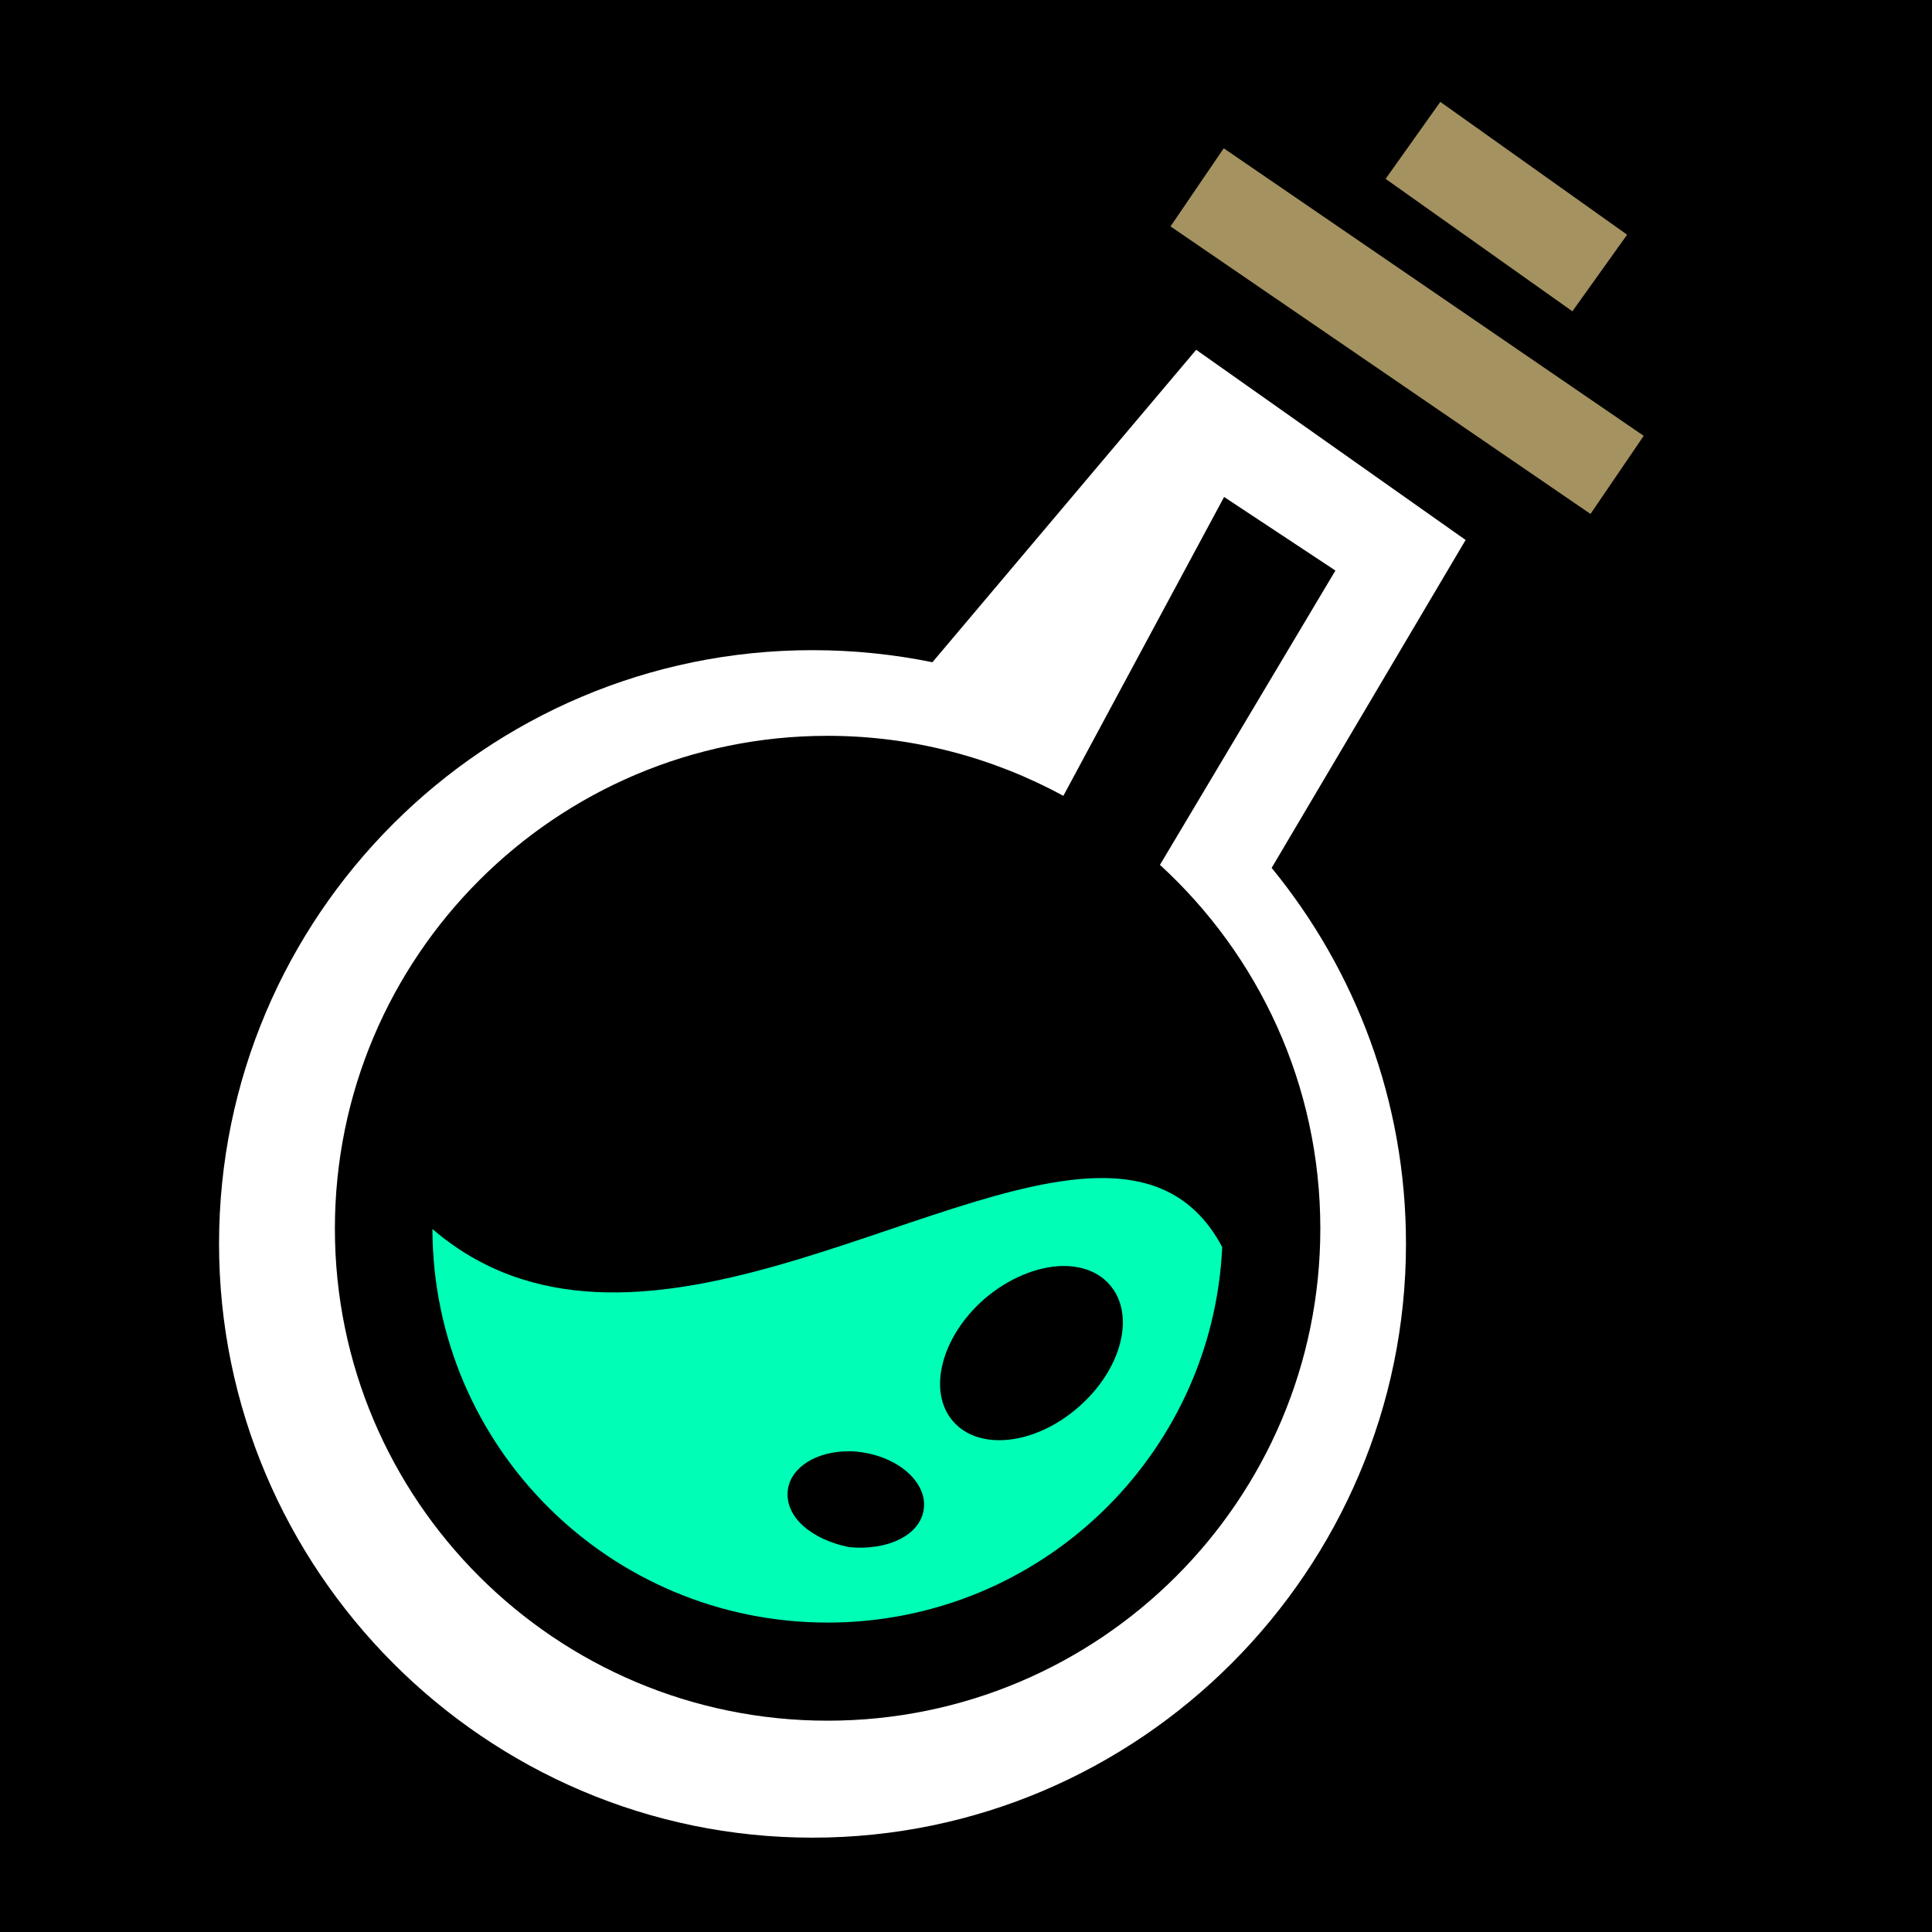 <?xml version="1.0" encoding="UTF-8" standalone="no"?>
<!DOCTYPE svg PUBLIC "-//W3C//DTD SVG 1.1//EN" "http://www.w3.org/Graphics/SVG/1.1/DTD/svg11.dtd">
<svg width="100%" height="100%" viewBox="0 0 512 512" version="1.1" xmlns="http://www.w3.org/2000/svg" xmlns:xlink="http://www.w3.org/1999/xlink" xml:space="preserve" xmlns:serif="http://www.serif.com/" style="fill-rule:evenodd;clip-rule:evenodd;stroke-linejoin:round;stroke-miterlimit:2;">
    <rect x="0" y="0" width="512" height="512" style="fill-rule:nonzero;"/>
    <path d="M317,92.7L388.4,143.1L337,230C359.2,257.1 372.6,291.8 372.6,329.6C372.6,416 302.1,487 215.3,487C128.5,487 58.05,416 58.05,329.6C58.05,242.8 128.5,172.3 215.3,172.3C226.2,172.3 236.8,173.4 247.1,175.5L317,92.7ZM324.4,131.7L281.8,210.9C263.2,200.8 241.9,195 219.3,195C147.3,195 88.75,253.5 88.75,325.6C88.75,397.6 147.3,456 219.3,456C291.4,456 349.9,397.6 349.9,325.6C349.9,287.4 333.5,253.1 307.4,229.2L353.9,151.2L324.4,131.7Z" style="fill:white;fill-rule:nonzero;"/>
    <path d="M292.9,312.2C306.1,312.4 316.9,317.3 323.9,330.5C321.3,386 275.4,430 219.3,430C161.6,430 114.7,383.4 114.6,325.7C166.7,370.5 245.6,311.5 292.9,312.2ZM281.4,335.5C274.8,335.7 267.3,338.7 260.8,344.3C249.4,354.3 245.7,368.8 252.6,376.7C259.5,384.6 274.4,382.9 285.8,372.9C297.3,362.9 301,348.4 294.1,340.5C291.1,337 286.5,335.4 281.4,335.5ZM224.9,384.6C216.5,384.6 209.7,388.7 208.8,394.7C207.8,402 215.1,408 225,410C235,411 243.8,407 244.8,400C245.8,393.1 238.5,386.4 228.6,384.9C227.3,384.7 226.1,384.6 224.9,384.6Z" style="fill:rgb(0,255,182);"/>
    <path d="M381.7,27L431.2,62.2L416.7,82.5L367.2,47.4L381.7,27ZM324.3,39.3L435.6,115.5L421.5,136.2L310.2,60L324.3,39.3Z" style="fill:rgb(164,146,96);"/>
</svg>
